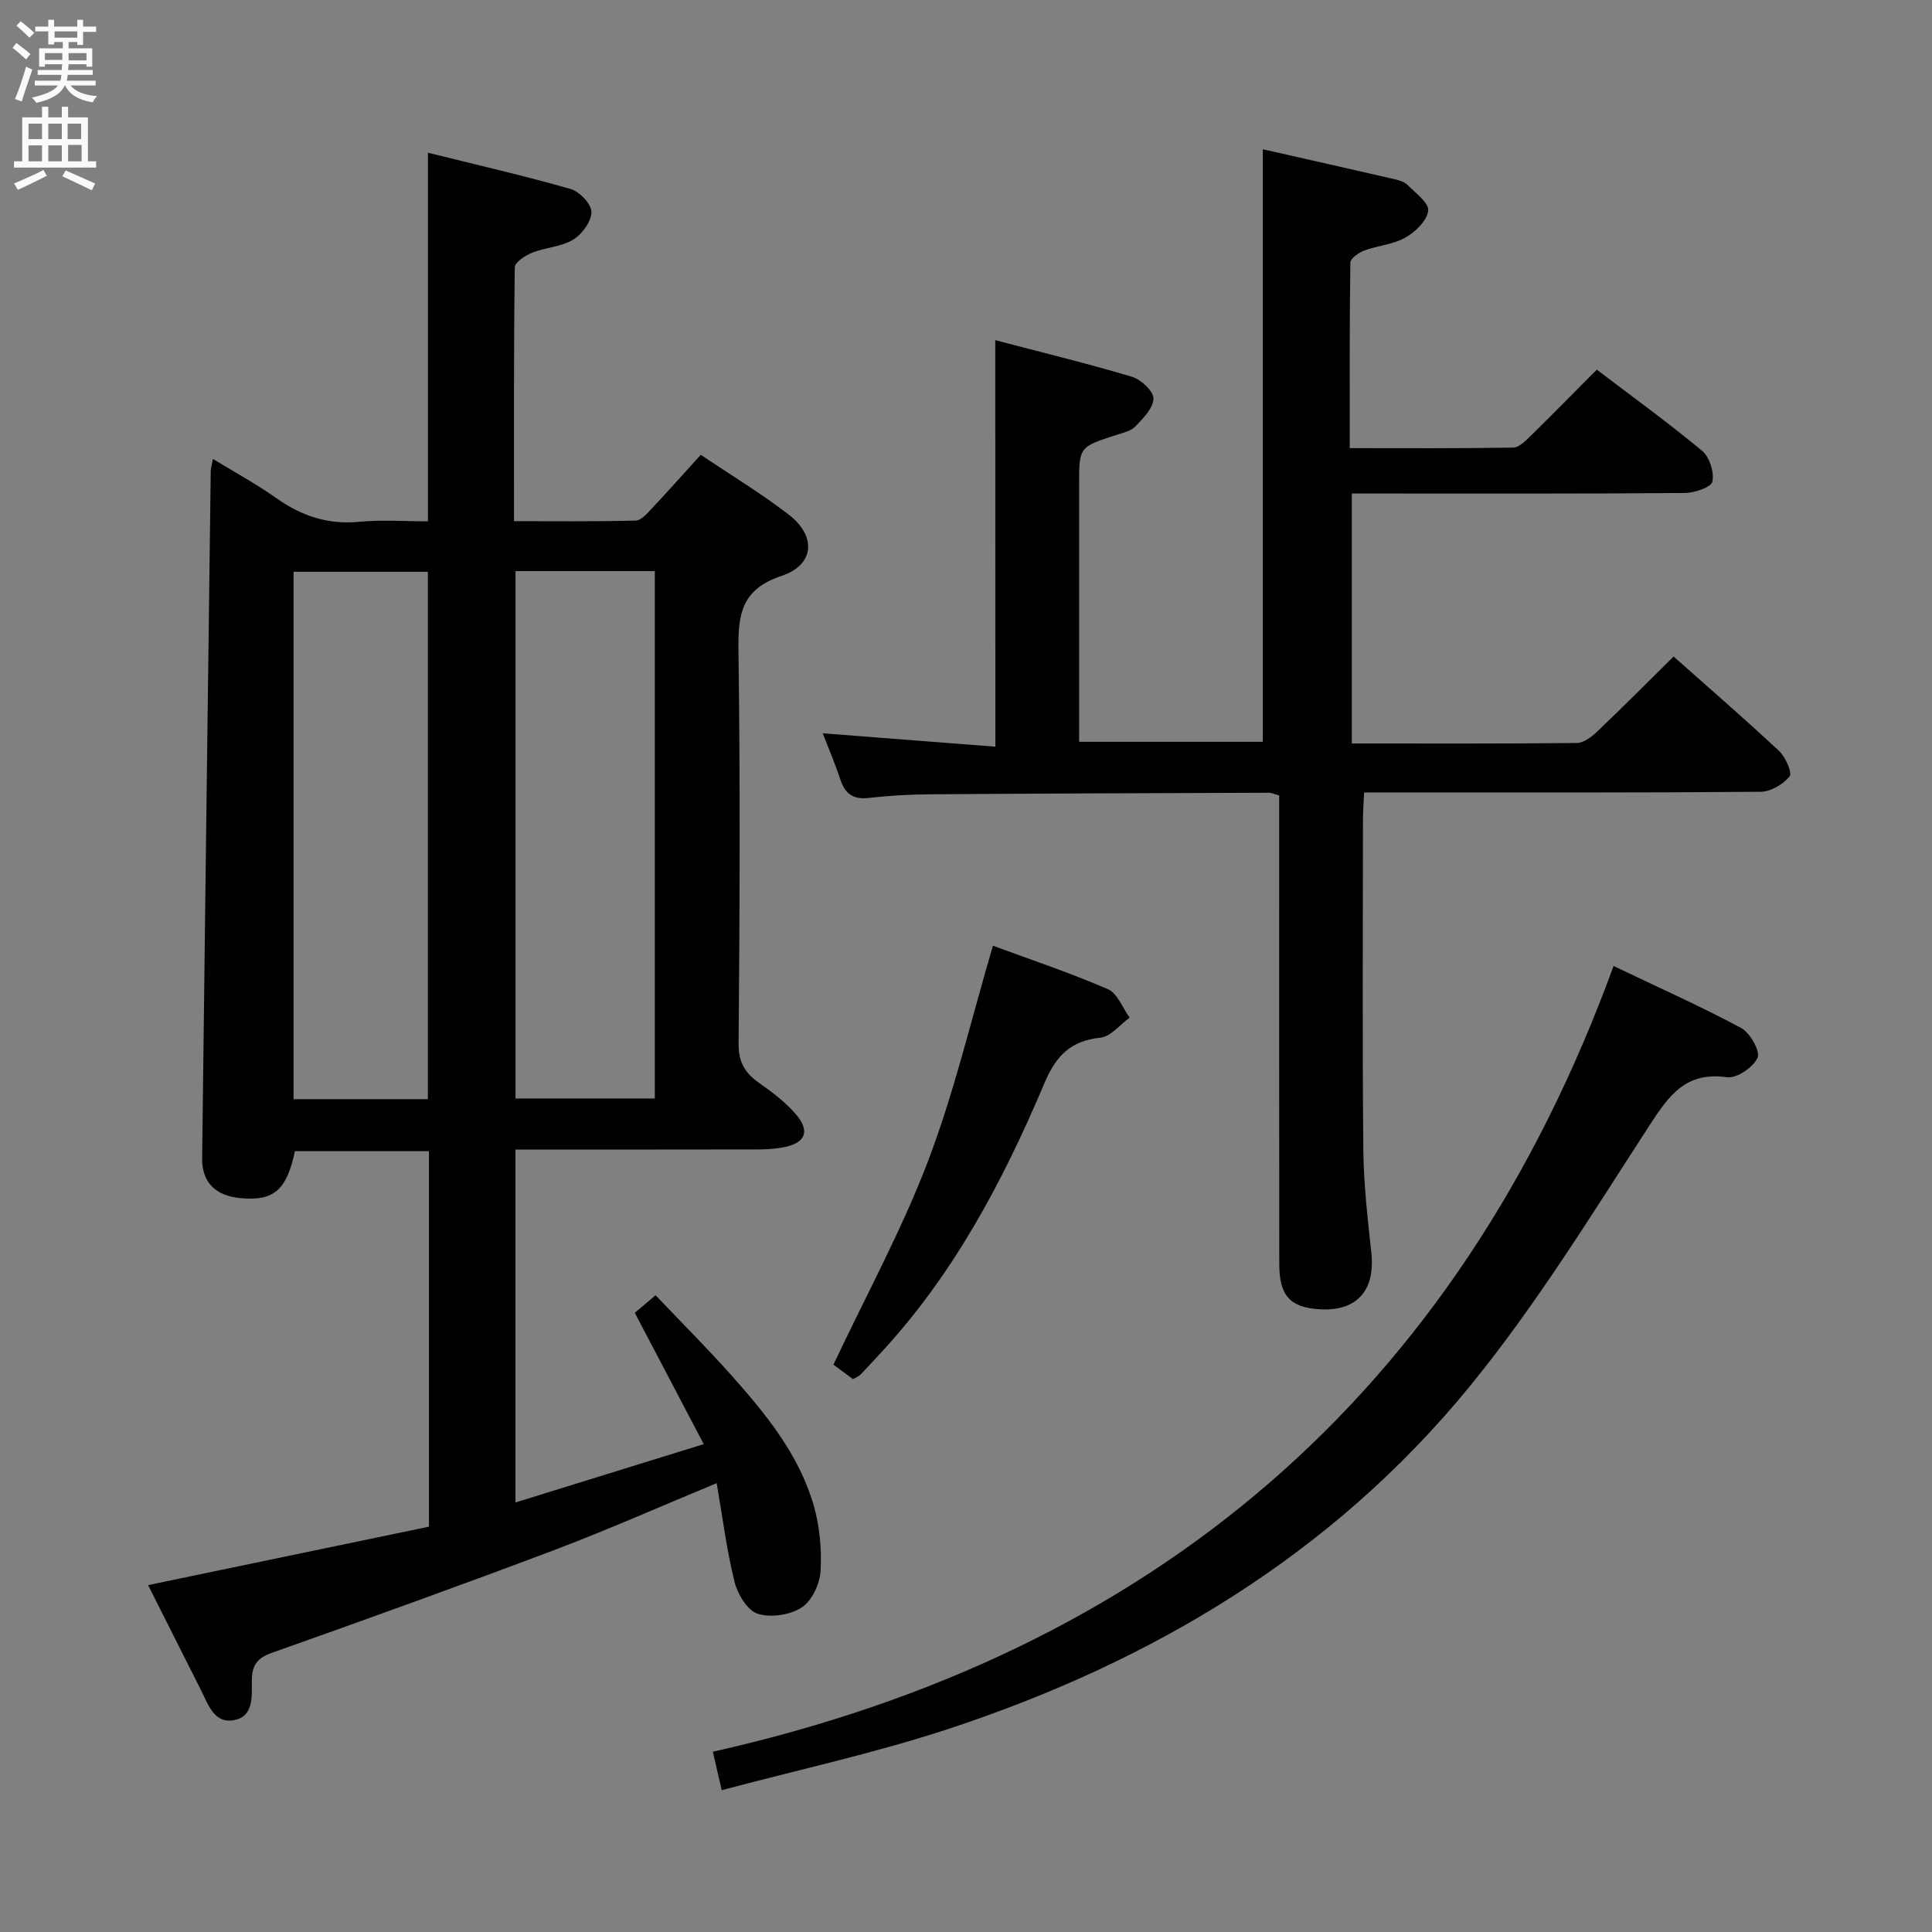 <svg enable-background="new 0 0 400 400" viewBox="0 0 400 400" xmlns="http://www.w3.org/2000/svg"><rect x="0" y="0" width="400" height="400" fill="#808080" stroke="none"/><g fill="#010104"><path d="m106.72 238v73.07c12.93-4.01 25.33-7.85 38.98-12.08-4.96-9.44-9.47-18.02-14.27-27.18.86-.73 2.33-1.98 4.3-3.64 5.34 5.61 10.71 10.97 15.74 16.62 7.1 7.97 13.89 16.3 16.96 26.75 1.28 4.37 1.71 9.18 1.46 13.73-.15 2.66-1.8 6.18-3.92 7.55-2.41 1.56-6.42 2.16-9.12 1.28-2.13-.69-4.14-4.05-4.77-6.59-1.63-6.55-2.46-13.3-3.7-20.44-11.78 4.88-22.64 9.7-33.73 13.89-19.39 7.32-38.9 14.34-58.45 21.27-3.1 1.1-4.05 2.72-4.06 5.72-.02 3.25.45 7.46-3.77 8.2-4.05.71-5.27-3.28-6.76-6.23-3.6-7.12-7.18-14.24-10.95-21.74 19.6-4.08 38.84-8.08 58.15-12.1 0-26.18 0-51.79 0-77.74-9.32 0-18.54 0-27.75 0-1.73 8.1-4.37 10.36-11.27 9.72-5.2-.48-8-3.29-7.94-8.25.57-47.44 1.17-94.88 1.78-142.31.01-.48.17-.97.46-2.48 4.6 2.82 9.02 5.2 13.09 8.09 5.23 3.71 10.71 5.56 17.21 4.92 4.6-.45 9.27-.09 14.21-.09 0-25.37 0-50.41 0-76.32 9.85 2.45 19.77 4.72 29.55 7.51 1.84.53 4.31 3.13 4.3 4.76-.01 1.97-1.94 4.61-3.79 5.73-2.45 1.49-5.71 1.59-8.46 2.69-1.43.57-3.6 1.98-3.62 3.03-.23 17.29-.16 34.59-.16 52.56 8.69 0 16.94.1 25.19-.12 1.17-.03 2.43-1.53 3.41-2.58 3.29-3.49 6.47-7.08 10.07-11.04 6.24 4.21 12.5 7.98 18.24 12.41 5.73 4.42 5.33 10.38-1.51 12.66-8.34 2.78-9.03 7.95-8.93 15.38.38 27.15.26 54.31.03 81.47-.03 3.88 1.34 6.09 4.26 8.14 2.7 1.9 5.41 3.95 7.55 6.42 3.07 3.54 2.06 6.02-2.48 6.89-1.78.34-3.63.44-5.45.45-14.8.03-29.63.02-44.46.02-1.79 0-3.58 0-5.62 0zm.01-119.76v109.19h28.84c0-36.61 0-72.81 0-109.19-9.66 0-18.95 0-28.84 0zm-18.14 109.33c0-36.6 0-72.94 0-109.19-9.5 0-18.58 0-27.81 0v109.19z"/><path d="m206.06 70.43c9.49 2.49 18.96 4.79 28.28 7.57 1.88.56 4.47 2.96 4.47 4.5 0 1.95-2.12 4.1-3.73 5.78-.95.99-2.64 1.34-4.05 1.8-7.6 2.47-7.61 2.45-7.61 10.24v47.49 5.77h38.03c0-40.55 0-81.24 0-122.68 9.04 2.05 18.17 4.1 27.28 6.2.96.22 2.06.55 2.71 1.21 1.65 1.67 4.46 3.73 4.26 5.32-.26 2.06-2.66 4.39-4.72 5.56-2.52 1.43-5.71 1.64-8.49 2.67-1.16.43-2.89 1.63-2.91 2.5-.19 12.62-.13 25.24-.13 38.42 11.65 0 22.75.08 33.85-.11 1.21-.02 2.55-1.39 3.57-2.39 4.51-4.42 8.93-8.93 13.73-13.75 7.38 5.62 14.78 10.97 21.78 16.79 1.55 1.29 2.57 4.45 2.15 6.39-.25 1.18-3.71 2.35-5.74 2.36-20.99.17-41.99.11-62.98.11-1.82 0-3.64 0-5.93 0v51.75c15.66 0 31.12.06 46.58-.1 1.39-.01 3-1.21 4.12-2.27 5.29-5.04 10.45-10.23 15.92-15.63 7.29 6.47 14.69 12.87 21.83 19.54 1.34 1.25 2.78 4.54 2.18 5.28-1.33 1.65-3.92 3.17-6 3.18-25.16.21-50.32.14-75.48.14-1.99 0-3.98 0-6.6 0-.09 1.96-.24 3.71-.24 5.46-.02 22.83-.14 45.65.07 68.48.07 7.12.9 14.26 1.66 21.36.84 7.83-3.01 12.18-10.73 11.7-6.08-.38-8.33-2.79-8.33-9.37-.04-30.32-.02-60.65-.02-90.97 0-1.97 0-3.95 0-6.05-.95-.25-1.55-.56-2.16-.55-23.32.08-46.65.15-69.97.32-4.31.03-8.65.27-12.93.76-3.27.37-4.86-.98-5.83-3.91-1.09-3.3-2.47-6.51-3.61-9.48 11.73.91 23.53 1.83 35.74 2.77-.02-28.3-.02-55.66-.02-84.16z"/><path d="m149.42 370.64c-.73-3.16-1.17-5.07-1.83-7.96 91.13-20.5 154.08-73.82 186.48-162.68 9.51 4.55 18.13 8.38 26.42 12.84 1.84.99 4 4.81 3.39 6.16-.89 1.98-4.32 4.32-6.33 4.03-8.5-1.2-11.97 3.7-16.04 9.97-11.94 18.4-23.49 37.26-37.34 54.18-28.37 34.67-65.63 56.88-107.85 70.79-15.23 5.01-31.01 8.43-46.9 12.67z"/><path d="m176.61 285.54c-1.51-1.12-3.07-2.27-4.06-3 6.73-14.28 14.14-27.84 19.59-42.15 5.44-14.29 8.93-29.32 13.44-44.59 7.8 2.88 15.94 5.6 23.79 8.99 1.98.86 3.03 3.87 4.51 5.9-2.01 1.45-3.91 3.93-6.04 4.15-6.22.64-9.23 3.79-11.62 9.46-8.57 20.27-18.82 39.62-33.98 55.93-1.36 1.46-2.7 2.94-4.08 4.37-.35.33-.84.51-1.55.94z"/></g><path d="m2.6 9.9.8-1c.9.7 1.9 1.4 2.9 2.3l-.9 1.1c-1.1-1-2-1.8-2.8-2.4zm.5 10.6c.9-2.1 1.6-4.3 2.3-6.7.4.2.8.4 1.3.6-.7 2.1-1.5 4.3-2.2 6.6zm.3-15.2.9-.9c1 .8 2 1.6 2.8 2.4l-1 1c-.9-.9-1.8-1.7-2.7-2.5zm12.6-1.2h1.2v1.4h2.7v1.1h-2.7v2.7h-1.2v-.6h-1.8v1.3h4.9v3.8h-1.2v-.5h-3.7c0 .4-.1.9-.1 1.2h5.1v1h-5.2c0 .5-.1.9-.2 1.2h6v1h-5.2c1.1 1.3 2.9 2 5.5 2.2-.4.4-.7.8-.9 1.3-2.9-.5-4.8-1.6-5.7-3.5h-.1c-.8 1.7-2.7 2.9-5.9 3.6-.2-.4-.6-.8-.9-1.1 2.8-.6 4.6-1.4 5.4-2.5h-4.8v-1h5.3c.1-.3.2-.7.2-1.2h-4.9v-1h5c0-.4 0-.8.1-1.2h-3.6v.5h-1.2v-3.8h4.9v-1.3h-1.8v.5h-1.2v-2.7h-2.7v-1h2.7v-1.4h1.2v1.4h4.8zm-6.7 8.3h3.6c0-.4 0-.9 0-1.4h-3.6zm1.9-4.6h4.8v-1.3h-4.7v1.3zm6.7 3.2h-3.7v1.5h3.7z" fill="#fbfafa"/><path d="m8.7 22.1h1.3v2.2h2.8v-2.2h1.3v2.2h4.1v9.1h1.7v1.3h-17v-1.3h1.7v-9.1h4.1zm.3 13.1.7 1.2c-1.8.9-3.8 1.9-6 2.9-.2-.4-.5-.8-.8-1.3 2.3-1 4.4-1.9 6.1-2.8zm-3.1-6.4h2.8v-3.2h-2.8zm0 4.6h2.8v-3.3h-2.8zm4.1-4.6h2.8v-3.2h-2.8zm0 4.6h2.8v-3.3h-2.8zm3.6 1.9c2.1.9 4.1 1.8 6.1 2.7l-.7 1.4c-2.2-1.1-4.2-2-6.1-2.9zm3.2-9.7h-2.8v3.2h2.8zm-2.7 7.8h2.8v-3.4h-2.8z" fill="#fbfafa"/></svg>